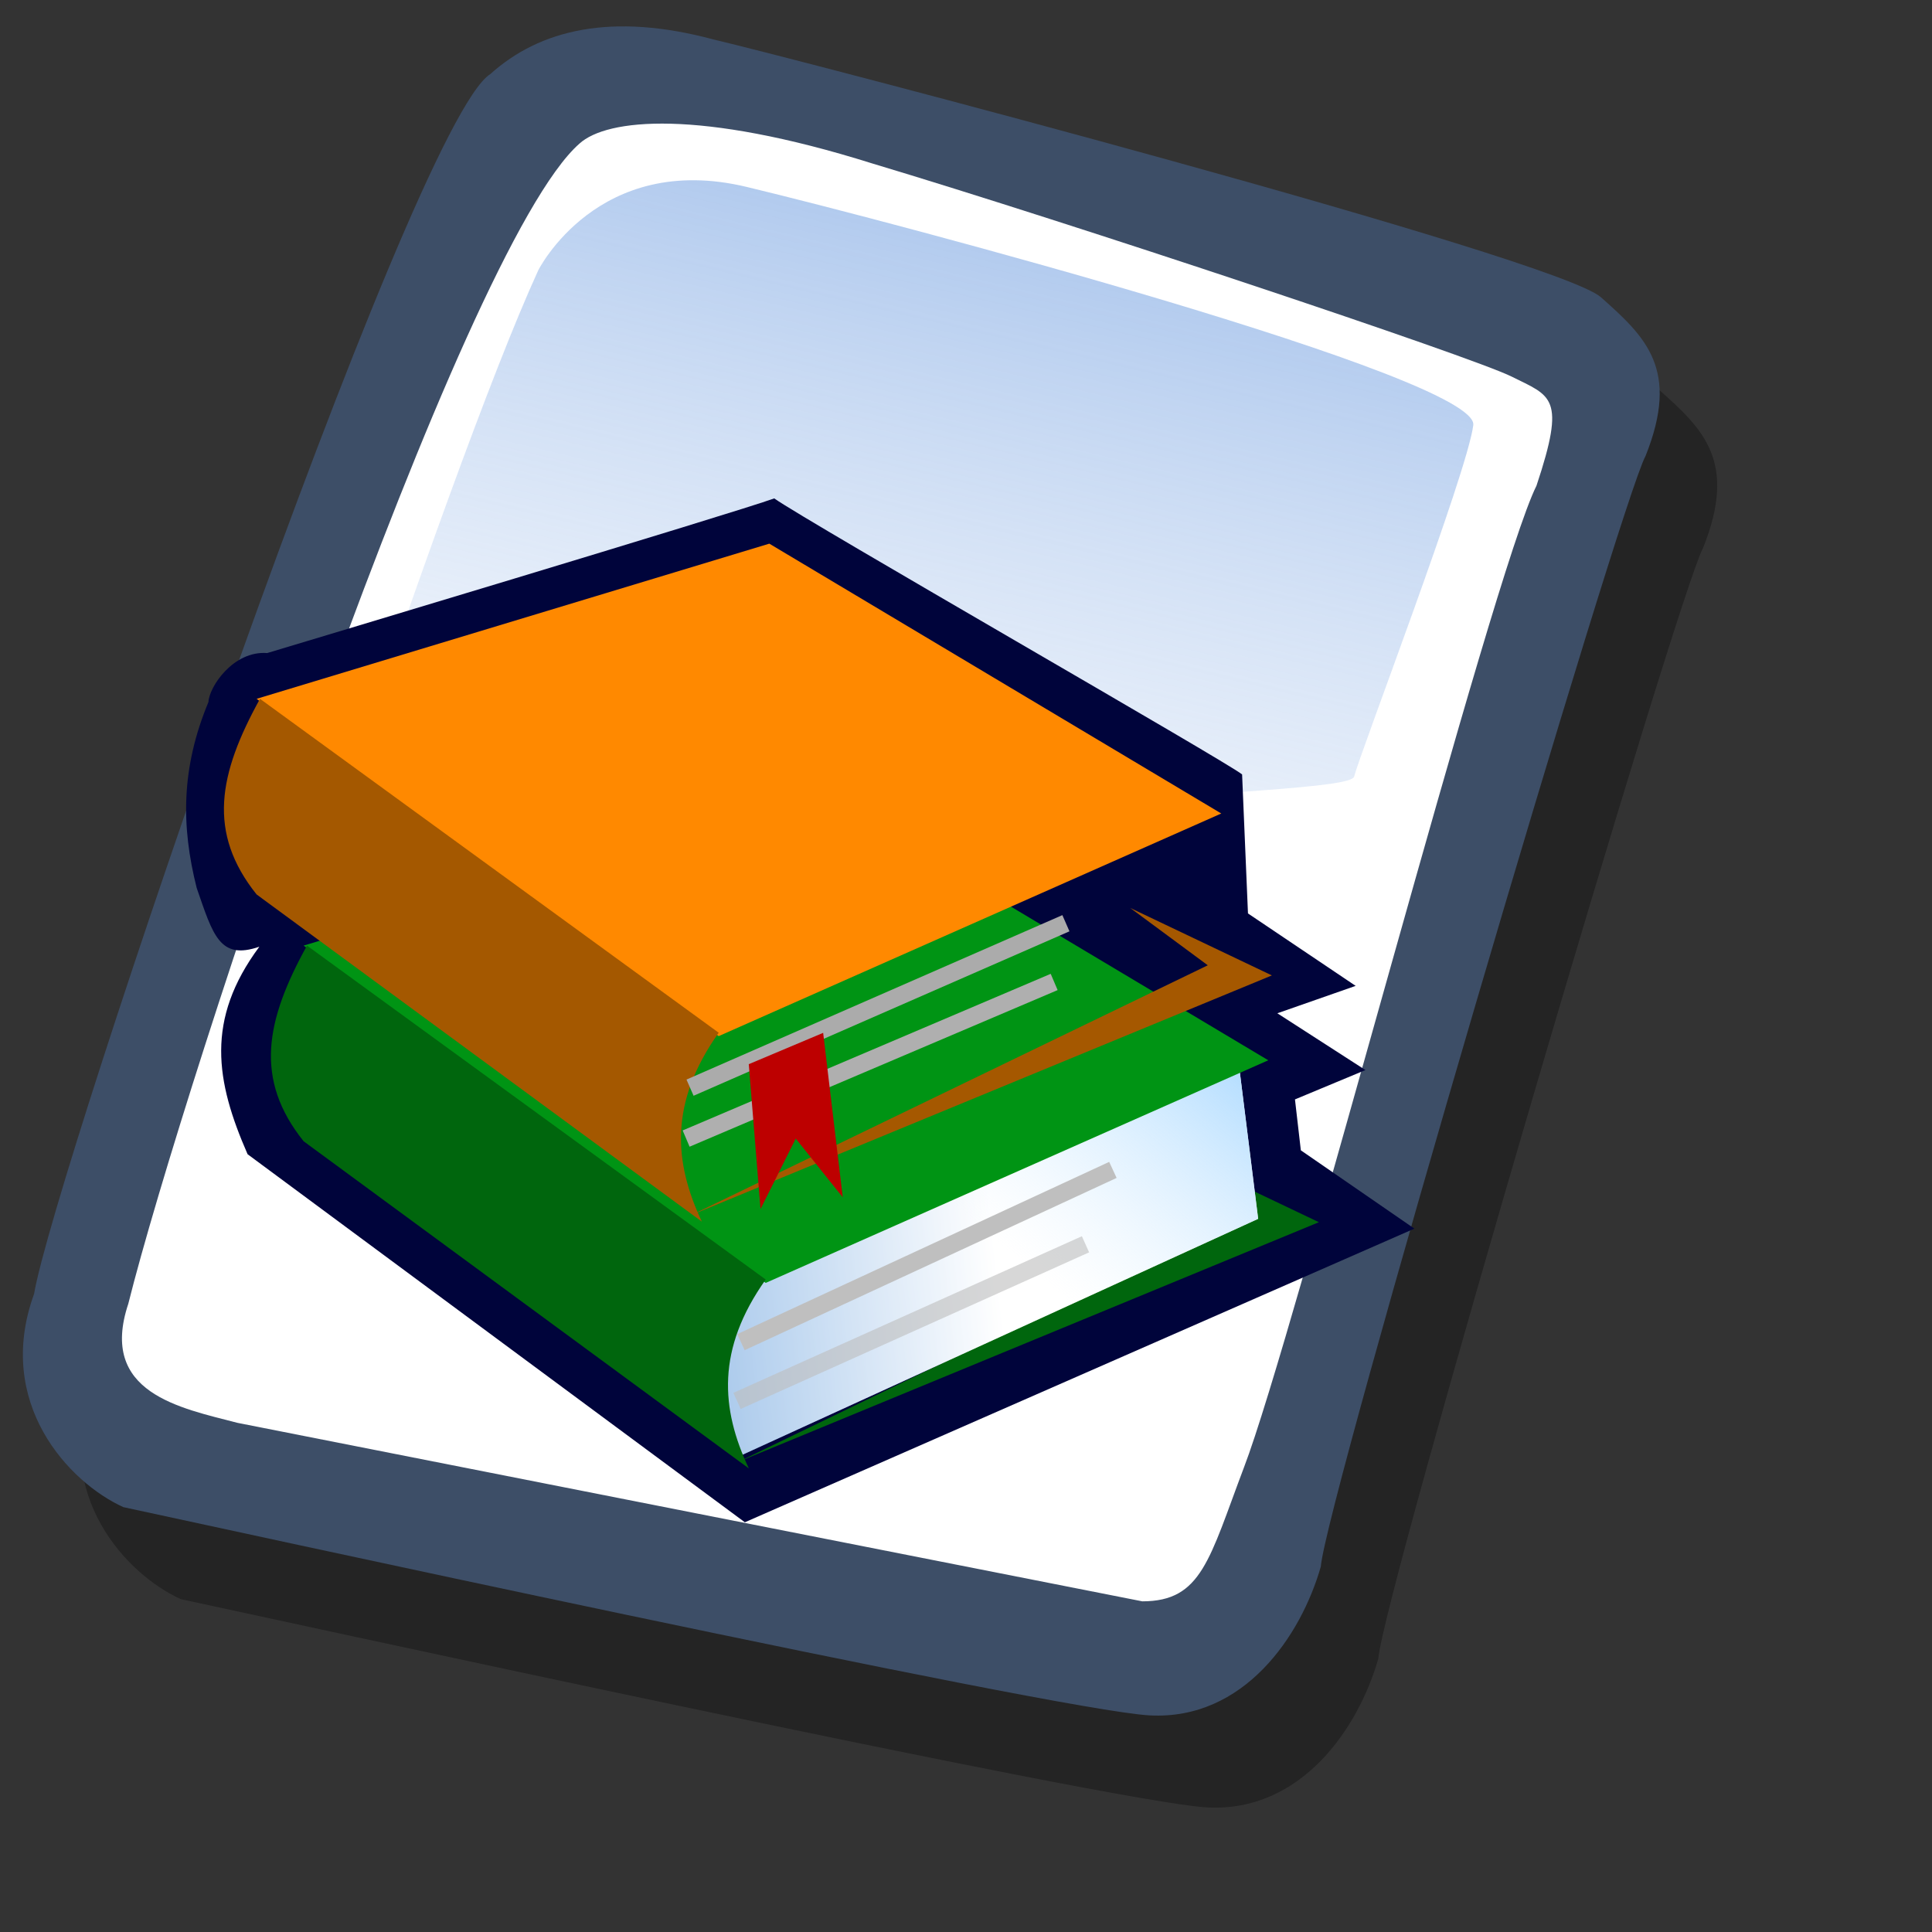 <?xml version="1.0" encoding="UTF-8" standalone="no"?>
<!DOCTYPE svg PUBLIC "-//W3C//DTD SVG 20010904//EN"
"http://www.w3.org/TR/2001/REC-SVG-20010904/DTD/svg10.dtd">
<!-- Created with Sodipodi ("http://www.sodipodi.com/") -->
<svg
   id="svg604"
   sodipodi:version="0.32"
   width="72pt"
   height="72pt"
   sodipodi:docbase="/home/zeus/Desktop/icons/gartoon/svg"
   sodipodi:docname="/home/zeus/Desktop/icons/gartoon/svg/gnome-library.svg"
   xmlns="http://www.w3.org/2000/svg"
   xmlns:sodipodi="http://sodipodi.sourceforge.net/DTD/sodipodi-0.dtd"
   xmlns:xlink="http://www.w3.org/1999/xlink">
  <rect width="100%" height="100%" fill="#333333" stroke="none"/>
  <defs
     id="defs606">
    <linearGradient
       id="linearGradient612">
      <stop
         style="stop-color:#7fa8e3;stop-opacity:0.741;"
         offset="0"
         id="stop613" />
      <stop
         style="stop-color:#ffffff;stop-opacity:0;"
         offset="1"
         id="stop614" />
    </linearGradient>
    <linearGradient
       xlink:href="#linearGradient612"
       id="linearGradient615"
       x1="50.644"
       y1="5.368"
       x2="35.752"
       y2="68.044"
       gradientUnits="userSpaceOnUse"
       spreadMethod="pad" />
  </defs>
  <sodipodi:namedview
     id="base" />
  <path
     style="fill:#000000;fill-rule:evenodd;stroke:none;stroke-opacity:1;stroke-width:1pt;stroke-linejoin:miter;stroke-linecap:butt;fill-opacity:0.301;"
     d="M 12.816 74.753 C 10.386 73.648 7.071 70.113 8.839 65.251 C 9.723 59.948 25.633 13.102 29.168 10.892 C 31.378 8.904 34.582 8.13 39.112 9.346 C 42.868 10.229 76.677 19.068 78.666 20.836 C 80.654 22.604 82.201 24.04 80.654 27.907 C 79.55 29.896 66.402 74.532 66.181 77.405 C 65.297 80.498 62.756 84.255 58.557 84.034 C 54.359 83.813 15.91 75.416 12.816 74.753 z "
     id="path794"
     sodipodi:nodetypes="ccccccccc"
     transform="matrix(1.115,0,0,1.115,-5.305,-3.889)" />
  <path
     style="fill:#3d4e67;fill-rule:evenodd;stroke:none;stroke-opacity:1;stroke-width:1pt;stroke-linejoin:miter;stroke-linecap:butt;fill-opacity:1;"
     d="M 12.816 74.753 C 10.386 73.648 7.071 70.113 8.839 65.251 C 9.723 59.948 25.633 13.102 29.168 10.892 C 31.378 8.904 34.582 8.13 39.112 9.346 C 42.868 10.229 76.677 19.068 78.666 20.836 C 80.654 22.604 82.201 24.04 80.654 27.907 C 79.55 29.896 66.402 74.532 66.181 77.405 C 65.297 80.498 62.756 84.255 58.557 84.034 C 54.359 83.813 15.91 75.416 12.816 74.753 z "
     id="path609"
     sodipodi:nodetypes="ccccccccc"
     transform="matrix(1.115,0,0,1.115,-8.162,-8.461)" />
  <path
     style="fill:#ffffff;fill-rule:evenodd;stroke:none;stroke-opacity:1;stroke-width:1pt;stroke-linejoin:miter;stroke-linecap:butt;fill-opacity:1;"
     d="M 17.899 70.996 C 15.358 70.334 11.711 69.671 13.037 65.693 C 15.468 55.971 27.842 18.626 33.146 13.986 C 34.361 12.881 38.449 12.439 46.183 14.87 C 55.022 17.521 72.92 23.488 74.688 24.372 C 76.456 25.256 77.119 25.256 75.793 29.233 C 73.804 33.211 64.966 67.24 62.756 72.985 C 61.209 77.073 60.877 78.951 58.226 78.951 "
     id="path608"
     sodipodi:nodetypes="cccccccs"
     transform="matrix(1.115,0,0,1.115,-8.162,-8.461)" />
  <path
     style="fill:url(#linearGradient615);fill-rule:evenodd;stroke:none;stroke-opacity:1;stroke-width:1pt;stroke-linejoin:miter;stroke-linecap:butt;fill-opacity:1;"
     d="M 28.75 13.75 C 28.75 13.75 31.875 7.5 39.688 9.375 C 47.5 11.25 78.125 19.375 77.812 21.875 C 77.5 24.375 71.875 39.062 71.562 40.312 C 71.25 41.562 42.5 40.938 31.562 47.5 C 20.625 54.062 12.5 59.688 12.5 59.688 C 12.5 59.688 23.75 24.688 28.75 13.75 z "
     id="path636"
     transform="matrix(0.947,0,0,0.947,-0.481,0.41)" />
  <g
     id="g702"
     transform="matrix(0.767,0,0,0.767,5.091,11.028)">
    <defs
       id="defs654">
      <linearGradient
         id="linearGradient666">
        <stop
           style="stop-color:#a6d7ff;stop-opacity:1;"
           offset="0"
           id="stop667" />
        <stop
           style="stop-color:#ffffff;stop-opacity:0.396;"
           offset="1"
           id="stop668" />
      </linearGradient>
      <linearGradient
         id="linearGradient660">
        <stop
           style="stop-color:#3882d2;stop-opacity:1;"
           offset="0"
           id="stop661" />
        <stop
           style="stop-color:#ffffff;stop-opacity:1;"
           offset="1"
           id="stop662" />
      </linearGradient>
      <linearGradient
         xlink:href="#linearGradient660"
         id="linearGradient663"
         x1="24.872"
         y1="97.851"
         x2="54.93"
         y2="95.557"
         gradientUnits="userSpaceOnUse"
         gradientTransform="scale(1.204,0.831)"
         spreadMethod="pad" />
      <linearGradient
         xlink:href="#linearGradient666"
         id="linearGradient665"
         x1="77.36"
         y1="65.408"
         x2="55.602"
         y2="83.432"
         gradientUnits="userSpaceOnUse"
         gradientTransform="scale(1.204,0.831)"
         spreadMethod="pad" />
    </defs>
    <sodipodi:namedview
       id="namedview712" />
    <path
       style="fill:#00043b;fill-rule:evenodd;stroke:none;stroke-opacity:1;stroke-width:1pt;stroke-linejoin:miter;stroke-linecap:butt;fill-opacity:1;"
       d="M 5.02 24.15 C 2.461 23.953 0.64 26.709 0.591 27.841 C -1.476 32.812 -1.476 37.192 -0.295 41.868 C 0.935 45.411 1.427 47.331 4.429 46.297 C 0.345 51.809 1.132 56.435 3.543 61.947 L 41.045 89.705 L 91.54 67.558 L 82.977 61.652 L 82.534 57.813 L 87.849 55.599 L 81.205 51.317 L 87.111 49.25 L 78.99 43.787 L 78.547 33.304 C 77.514 32.418 45.77 14.258 43.26 12.486 C 40.455 13.52 6.496 23.707 5.02 24.15 z "
       id="path690"
       sodipodi:nodetypes="cccccccccccccccc"
       transform="matrix(0.859,0,0,0.859,6.359,7.185)" />
    <path
       style="font-size:12;fill:#00660d;fill-rule:evenodd;stroke-width:1pt;"
       d="M 42.522 87.047 L 87.701 65.196 L 80.91 60.176 L 93.312 66.082 L 42.522 87.047 z "
       id="path657"
       sodipodi:nodetypes="ccccc"
       transform="matrix(0.74,0,0,0.74,9.754,15.9)" />
    <path
       style="font-size:12;fill:url(#linearGradient663);fill-rule:evenodd;stroke-width:1pt;"
       d="M 40.75 67.853 L 37.502 81.732 L 42.817 86.457 L 87.997 65.786 L 86.225 51.612 L 40.75 67.853 z "
       id="path659"
       transform="matrix(0.74,0,0,0.74,9.754,15.9)" />
    <path
       style="font-size:12;fill:url(#linearGradient665);fill-rule:evenodd;stroke-width:1pt;"
       d="M 40.75 67.853 L 37.502 81.732 L 42.817 86.457 L 87.997 65.786 L 86.225 51.612 L 40.75 67.853 z "
       id="path664"
       transform="matrix(0.74,0,0,0.74,9.754,15.9)" />
    <path
       style="font-size:12;fill:#009414;fill-rule:evenodd;stroke-width:1pt;"
       d="M 4.429 41.868 L 44.884 71.397 L 88.882 51.907 L 49.314 28.284 L 4.429 41.868 z "
       id="path655"
       transform="matrix(0.74,0,0,0.74,9.754,15.9)" />
    <path
       style="font-size:12;fill:#00660d;fill-rule:evenodd;stroke-width:1pt;"
       d="M 4.725 41.868 C 1.083 48.462 0.098 53.581 4.429 58.995 L 43.408 87.638 C 40.947 82.421 40.553 77.204 44.884 71.101 L 4.725 41.868 z "
       id="path656"
       sodipodi:nodetypes="ccccc"
       transform="matrix(0.74,0,0,0.74,9.754,15.9)" />
    <path
       style="font-size:12;fill:#a55800;fill-rule:evenodd;stroke-width:1pt;fill-opacity:1;"
       d="M 42.522 87.047 L 87.701 65.196 L 80.91 60.176 L 93.312 66.082 L 42.522 87.047 z "
       id="path680"
       sodipodi:nodetypes="ccccc"
       transform="matrix(0.74,0,0,0.74,6.709,-8.772850e-2)" />
    <path
       style="font-size:12;fill:url(#linearGradient663);fill-rule:evenodd;stroke-width:1pt;"
       d="M 40.75 67.853 L 37.502 81.732 L 42.817 86.457 L 87.997 65.786 L 86.225 51.612 L 40.75 67.853 z "
       id="path681"
       transform="matrix(0.74,0,0,0.74,6.709,-8.772850e-2)" />
    <path
       style="font-size:12;fill:url(#linearGradient665);fill-rule:evenodd;stroke-width:1pt;"
       d="M 40.75 67.853 L 37.502 81.732 L 42.817 86.457 L 87.997 65.786 L 86.225 51.612 L 40.75 67.853 z "
       id="path682"
       transform="matrix(0.74,0,0,0.74,6.709,-8.772850e-2)" />
    <path
       style="font-size:12;fill:#ff8900;fill-rule:evenodd;stroke-width:1pt;fill-opacity:1;"
       d="M 4.429 41.868 L 44.884 71.397 L 88.882 51.907 L 49.314 28.284 L 4.429 41.868 z "
       id="path683"
       transform="matrix(0.74,0,0,0.74,6.709,-8.772850e-2)" />
    <path
       style="font-size:12;fill:#a45800;fill-rule:evenodd;stroke-width:1pt;fill-opacity:1;"
       d="M 4.725 41.868 C 1.083 48.462 0.098 53.581 4.429 58.995 L 43.408 87.638 C 40.947 82.421 40.553 77.204 44.884 71.101 L 4.725 41.868 z "
       id="path684"
       sodipodi:nodetypes="ccccc"
       transform="matrix(0.74,0,0,0.74,6.709,-8.772850e-2)" />
    <path
       style="fill:none;fill-rule:evenodd;stroke:#ababab;stroke-opacity:1;stroke-width:1pt;stroke-linejoin:miter;stroke-linecap:butt;fill-opacity:1;"
       d="M 36.911 56.927 L 65.259 44.525 "
       id="path685"
       transform="matrix(0.859,0,0,0.859,6.359,7.185)" />
    <path
       style="fill:none;fill-rule:evenodd;stroke:#afafaf;stroke-opacity:1;stroke-width:1pt;stroke-linejoin:miter;stroke-linecap:butt;fill-opacity:1;"
       d="M 36.616 60.766 L 64.373 48.955 "
       id="path686"
       transform="matrix(0.859,0,0,0.859,6.359,7.185)" />
    <path
       style="fill:none;fill-rule:evenodd;stroke:#bfbfbf;stroke-opacity:1;stroke-width:1pt;stroke-linejoin:miter;stroke-linecap:butt;fill-opacity:1;"
       d="M 40.75 76.121 L 68.803 63.129 "
       id="path687"
       transform="matrix(0.859,0,0,0.859,6.359,7.185)" />
    <path
       style="fill:none;fill-rule:evenodd;stroke:#bdbdbd;stroke-opacity:0.607;stroke-width:1pt;stroke-linejoin:miter;stroke-linecap:butt;fill-opacity:1;"
       d="M 40.455 80.551 L 66.736 68.739 "
       id="path688"
       transform="matrix(0.859,0,0,0.859,6.359,7.185)" />
    <path
       style="fill:#bd0000;fill-rule:evenodd;stroke:none;stroke-opacity:1;stroke-width:1pt;stroke-linejoin:miter;stroke-linecap:butt;fill-opacity:1;"
       d="M 41.341 55.156 L 42.227 66.081 L 44.884 60.766 L 48.428 65.196 L 46.951 52.793 L 41.341 55.156 z "
       id="path689"
       transform="matrix(0.859,0,0,0.859,6.359,7.185)" />
  </g>
</svg>
